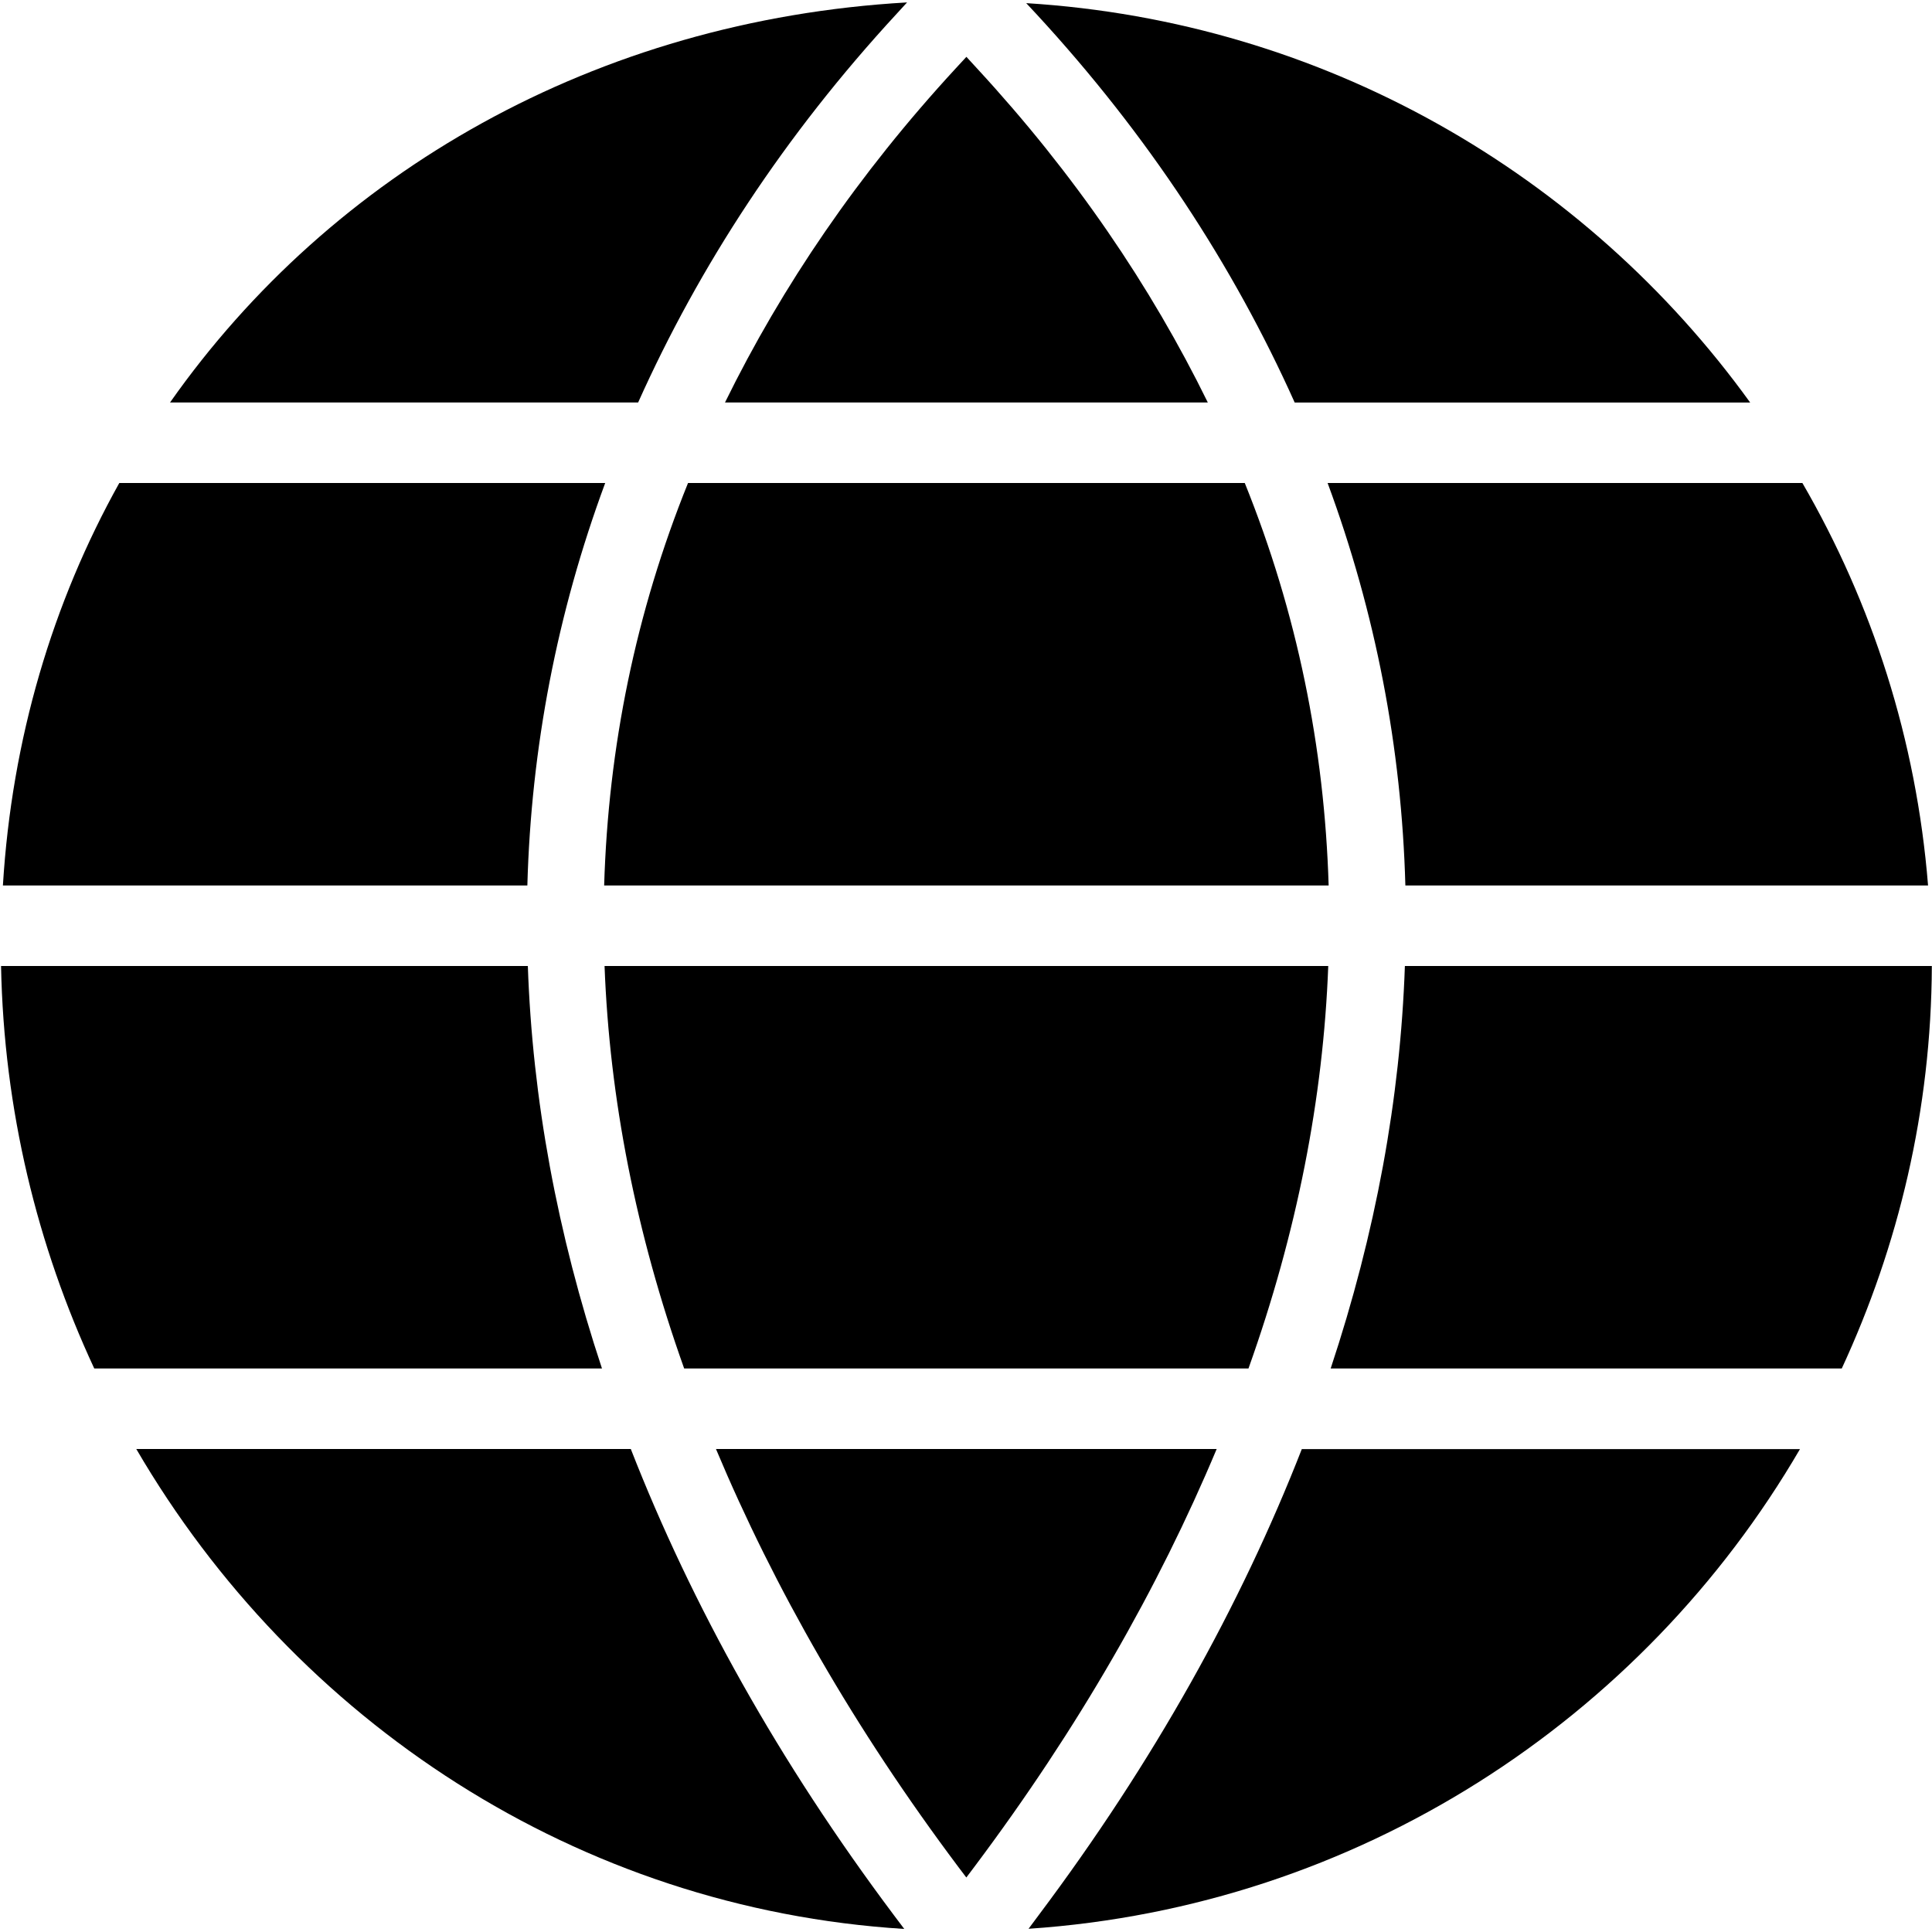 <?xml version="1.0" encoding="utf-8"?>
<!-- Generator: Adobe Illustrator 19.2.0, SVG Export Plug-In . SVG Version: 6.00 Build 0)  -->
<svg version="1.1" xmlns="http://www.w3.org/2000/svg" xmlns:xlink="http://www.w3.org/1999/xlink" x="0px" y="0px" width="24px"
	 height="24px" viewBox="0 0 24 24" enable-background="new 0 0 24 24" xml:space="preserve">
<g id="Filled_Icons">
	<g>
		<path d="M15.463,6H8.547c-0.651,1.61-0.991,3.286-1.042,5h9C16.453,9.286,16.113,7.61,15.463,6z"/>
		<path d="M6.557,12H0.013c0.035,1.788,0.449,3.477,1.158,5h6.307C6.921,15.321,6.614,13.648,6.557,12z"/>
		<path d="M12.004,23.323l0.101-0.134c1.292-1.723,2.284-3.459,3.009-5.189h-6.22c0.726,1.73,1.718,3.468,3.011,5.192L12.004,23.323
			z"/>
		<path d="M16.5,12H7.51c0.062,1.643,0.388,3.314,0.989,5h7.01C16.111,15.314,16.438,13.643,16.5,12z"/>
		<path d="M16.492,6c0.596,1.613,0.919,3.288,0.966,5h6.493c-0.145-1.81-0.694-3.505-1.561-5H16.492z"/>
		<path d="M1.482,6c-0.83,1.487-1.335,3.18-1.446,5h6.515c0.047-1.712,0.37-3.387,0.967-5H1.482z"/>
		<path d="M16.53,17h6.349c0.706-1.524,1.112-3.213,1.119-5h-6.546C17.395,13.648,17.088,15.321,16.53,17z"/>
		<path d="M11.105,23.792C9.676,21.886,8.596,19.944,7.836,18H1.693c1.972,3.382,5.482,5.709,9.54,5.962L11.105,23.792z"/>
		<path d="M16.172,18c-0.759,1.942-1.839,3.884-3.267,5.788l-0.128,0.172c4.092-0.275,7.624-2.598,9.583-5.959H16.172z"/>
		<path d="M7.927,5c0.761-1.697,1.82-3.321,3.211-4.828l0.13-0.142C7.4,0.252,4.12,2.144,2.112,5H7.927z"/>
		<path d="M12.872,0.172c1.391,1.507,2.45,3.131,3.211,4.828h5.658c-2.043-2.832-5.29-4.733-8.993-4.961L12.872,0.172z"/>
		<path d="M12.005,0.706l-0.133,0.144C10.661,2.163,9.716,3.554,9.006,5h5.998c-0.709-1.446-1.655-2.837-2.866-4.149L12.005,0.706z"
			/>
	</g>
</g>
<g id="invisible_shape">
	<rect fill="none" width="24" height="24"/>
</g>
</svg>
